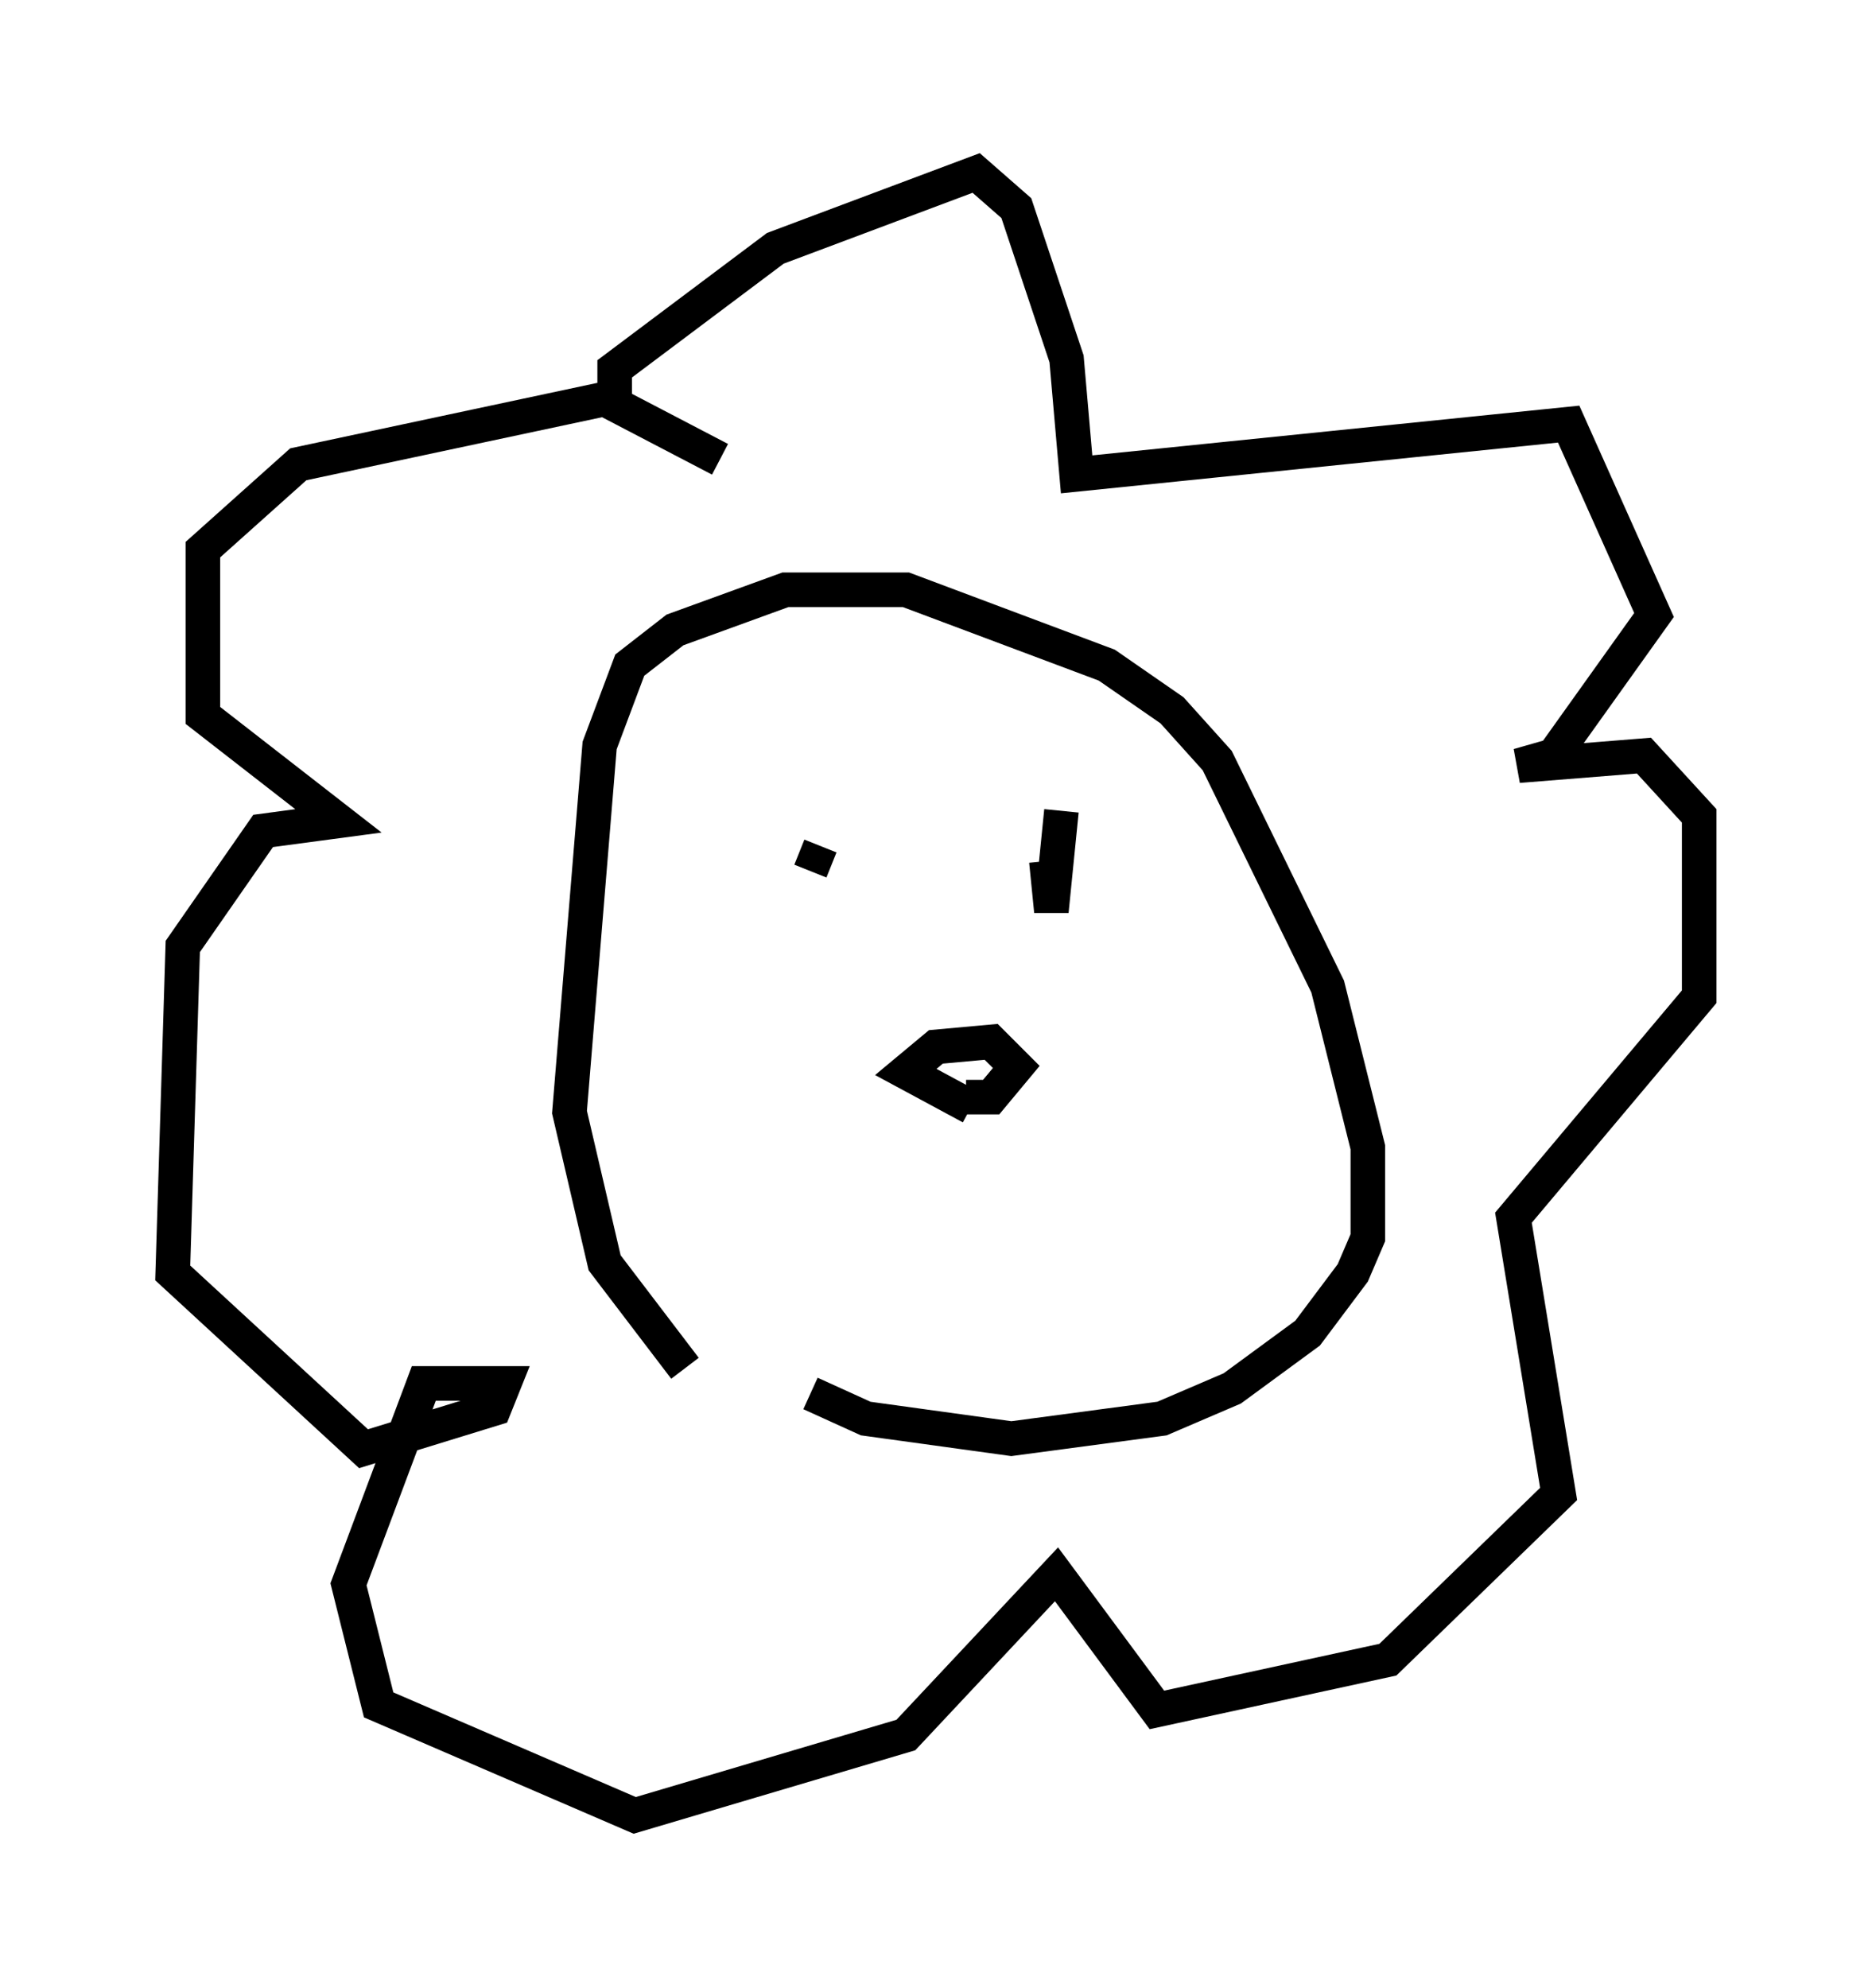 <?xml version="1.0" encoding="utf-8" ?>
<svg baseProfile="full" height="57.497" version="1.1" width="54.156" xmlns="http://www.w3.org/2000/svg" xmlns:ev="http://www.w3.org/2001/xml-events" xmlns:xlink="http://www.w3.org/1999/xlink"><defs /><rect fill="white" height="57.497" width="54.156" x="0" y="0" /><path d="M23.447, 41.894 m-3.631, -2.324 l-2.324, -3.05 -1.017, -4.358 l0.872, -10.603 0.872, -2.324 l1.307, -1.017 3.196, -1.162 l3.486, 0.0 5.81, 2.179 l1.888, 1.307 1.307, 1.453 l3.196, 6.536 1.162, 4.648 l0.0, 2.615 -0.436, 1.017 l-1.307, 1.743 -2.179, 1.598 l-2.034, 0.872 -4.358, 0.581 l-4.212, -0.581 -1.598, -0.726 m-5.665, -28.469 l0.0, -1.162 4.648, -3.486 l5.81, -2.179 1.162, 1.017 l1.453, 4.358 0.291, 3.341 l14.235, -1.453 2.469, 5.52 l-2.905, 4.067 -1.017, 0.291 l3.631, -0.291 1.598, 1.743 l0.0, 5.229 -5.374, 6.391 l1.307, 7.989 -4.939, 4.793 l-6.682, 1.453 -2.905, -3.922 l-4.358, 4.648 -7.844, 2.324 l-7.408, -3.196 -0.872, -3.486 l2.179, -5.81 2.324, 0.0 l-0.291, 0.726 -3.777, 1.162 l-5.52, -5.084 0.291, -9.441 l2.324, -3.341 2.179, -0.291 l-3.922, -3.05 0.0, -4.793 l2.76, -2.469 8.86, -1.888 l3.341, 1.743 m2.905, 11.184 l-0.291, 0.726 m7.263, -1.743 l-0.291, 2.905 -0.145, -1.453 m-2.179, 7.117 l-1.888, -1.017 0.872, -0.726 l1.598, -0.145 0.726, 0.726 l-0.726, 0.872 -0.726, 0.0 " fill="none" stroke="black" stroke-width="1" /></svg>